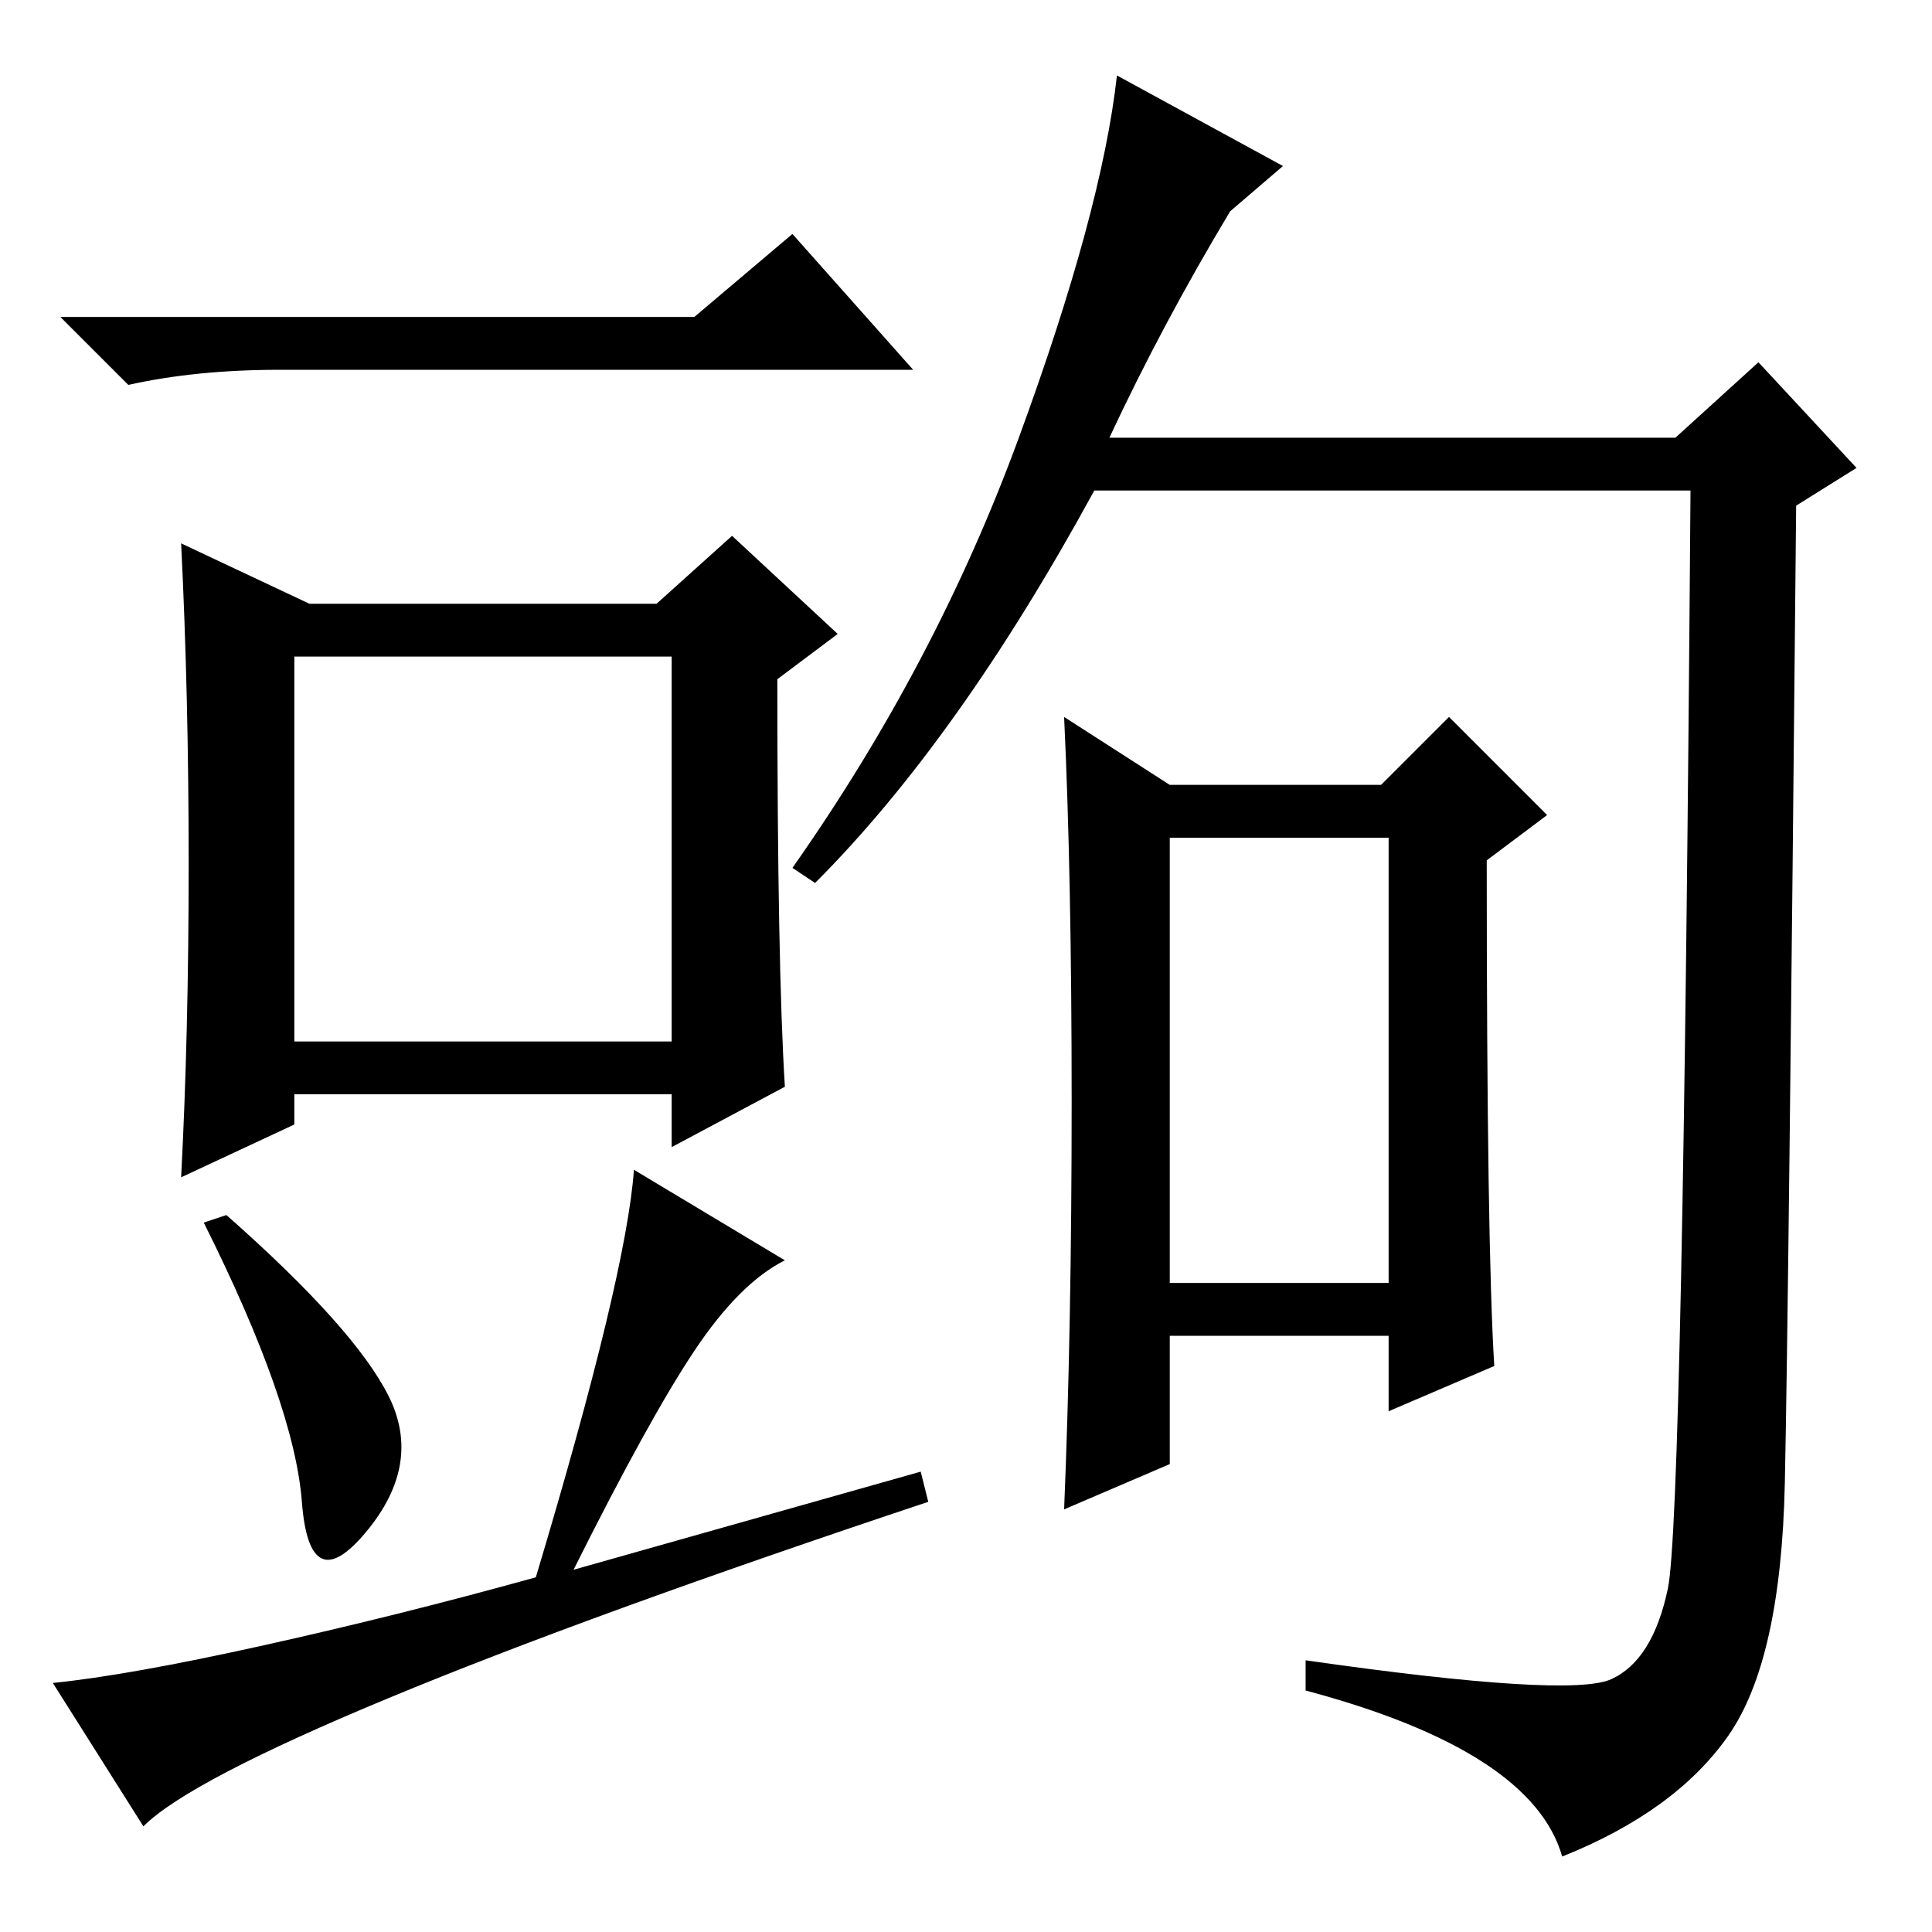 <?xml version="1.0" standalone="no"?>
<!DOCTYPE svg PUBLIC "-//W3C//DTD SVG 1.1//EN" "http://www.w3.org/Graphics/SVG/1.1/DTD/svg11.dtd" >
<svg xmlns="http://www.w3.org/2000/svg" xmlns:xlink="http://www.w3.org/1999/xlink" version="1.1" viewBox="0 -36 256 256">
  <g transform="matrix(1 0 0 -1 0 220)">
   <path fill="currentColor"
d="M39 118h50v51h-50v-51zM51.5 71q4.5 -9 -3 -18t-8.5 4t-13 37l3 1q17 -15 21.5 -24zM92 214l13 11l16 -18h-84q-11 0 -20 -2l-9 9h84zM122 61l1 -4q-45 -15 -71.5 -26t-32.5 -17l-12 19q10 1 28 5t36 9q12 40 13 54l20 -12q-6 -3 -12 -12t-16 -29zM41 176h46l10 9l14 -13
l-8 -6q0 -38 1 -54l-15 -8v7h-50v-4l-15 -7q1 19 1 41.5t-1 42.5zM155 86h29v59h-29v-59zM198 75l-14 -6v10h-29v-17l-14 -6q1 24 1 54t-1 51l14 -9h28l9 9l13 -13l-8 -6q0 -51 1 -67zM213.5 33.5q5.5 2.5 7.5 12t3 145.5h-79q-18 -33 -37 -52l-3 2q19 27 30 57t13 48
l22 -12l-7 -6q-9 -15 -16 -30h75l11 10l13 -14l-8 -5q-1 -106 -1.5 -129.5t-7.5 -33.5t-22 -16q-4 14 -34 22v4q35 -5 40.5 -2.5z" />
  </g>

</svg>
